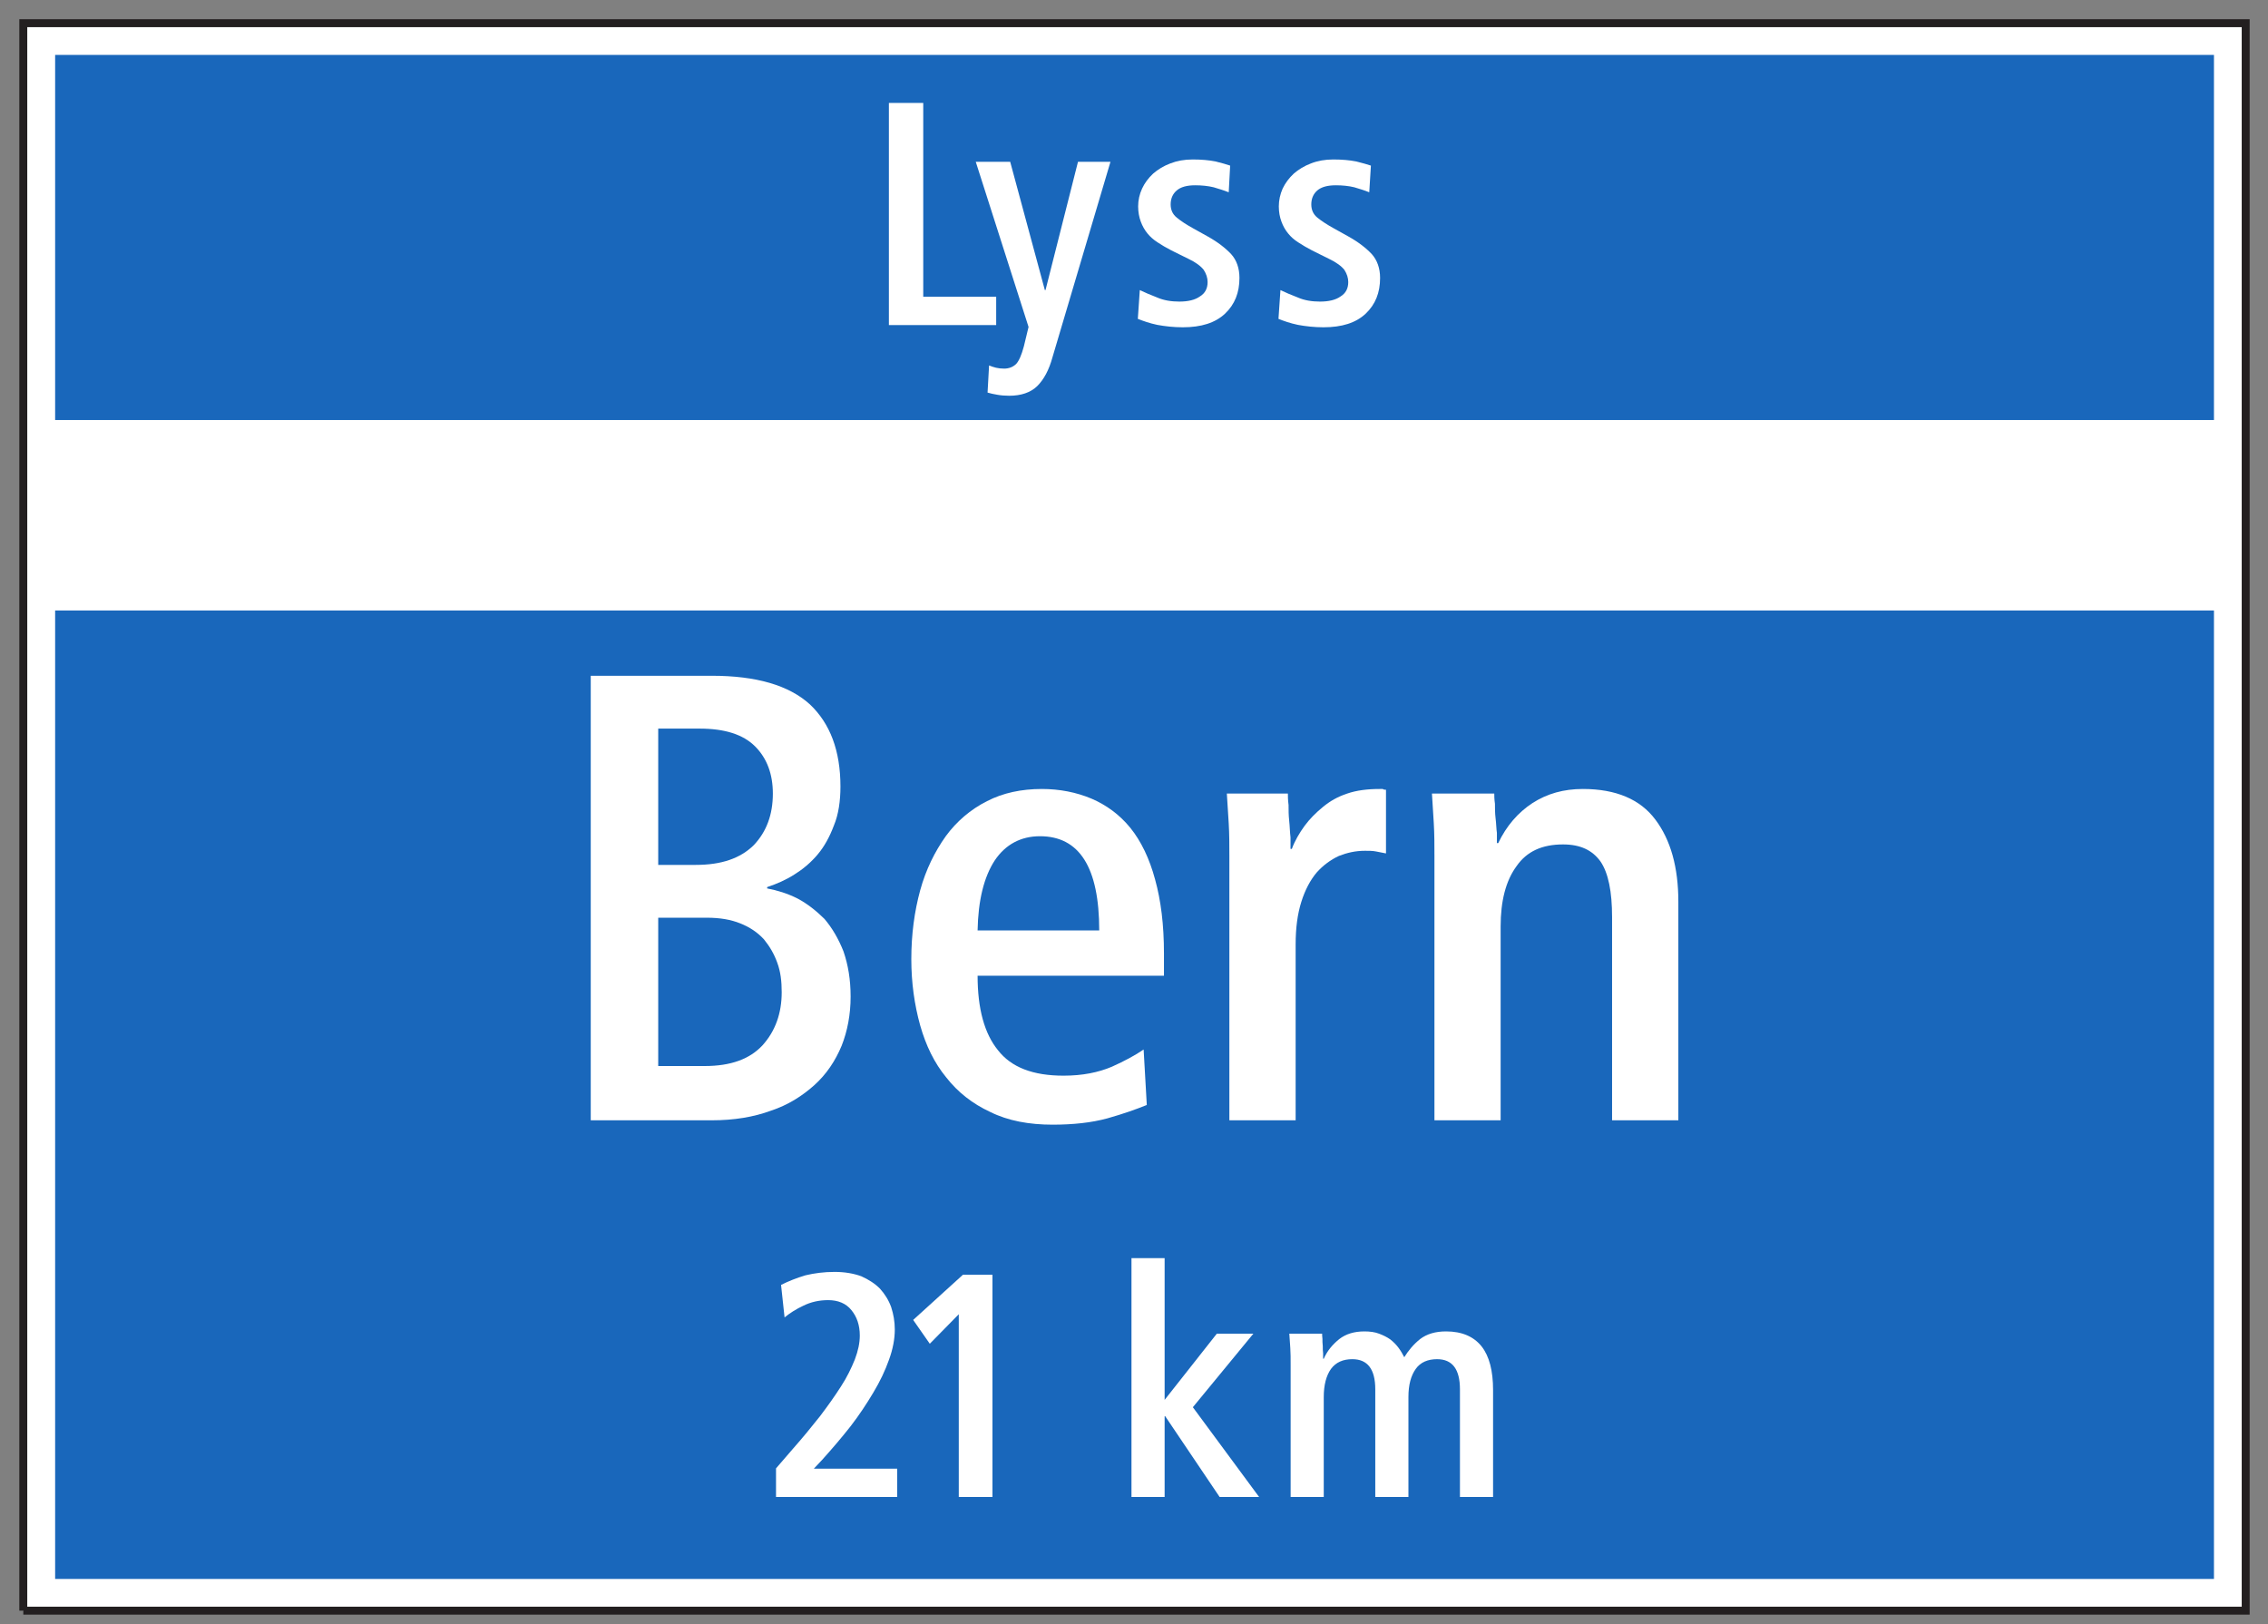 <?xml version="1.0" encoding="UTF-8"?>
<svg xmlns="http://www.w3.org/2000/svg" xmlns:xlink="http://www.w3.org/1999/xlink" width="81pt" height="58pt" viewBox="0 0 81 58" version="1.1">
<rect x="0" y="0" width="81" height="58" fill="#808080" stroke="none"/>
<g id="surface1">
<path style=" stroke:none;fill-rule:nonzero;fill:rgb(100%,100%,100%);fill-opacity:1;" d="M 0.832 57.52 L 80.203 57.52 L 80.203 0.828 L 0.832 0.828 Z M 0.832 57.52 "/>
<path style="fill:none;stroke-width:2.835;stroke-linecap:butt;stroke-linejoin:miter;stroke:rgb(13.73%,12.16%,12.549%);stroke-opacity:1;stroke-miterlimit:4;" d="M 8.32 4.805 L 802.031 4.805 L 802.031 571.719 L 8.32 571.719 L 8.32 4.805 " transform="matrix(0.1,0,0,-0.1,0,58)"/>
<path style=" stroke:none;fill-rule:nonzero;fill:rgb(10.112%,40.585%,73.28%);fill-opacity:1;" d="M 1.969 15 L 79.07 15 L 79.07 1.961 L 1.969 1.961 Z M 1.969 15 "/>
<path style=" stroke:none;fill-rule:nonzero;fill:rgb(10.112%,40.585%,73.28%);fill-opacity:1;" d="M 1.969 56.387 L 79.07 56.387 L 79.07 21.801 L 1.969 21.801 Z M 1.969 56.387 "/>
<path style=" stroke:none;fill-rule:nonzero;fill:rgb(100%,100%,100%);fill-opacity:1;" d="M 31.746 11.609 L 35.578 11.609 L 35.578 10.598 L 32.973 10.598 L 32.973 3.676 L 31.746 3.676 L 31.746 11.609 "/>
<path style=" stroke:none;fill-rule:nonzero;fill:rgb(100%,100%,100%);fill-opacity:1;" d="M 35.324 13.051 L 35.27 14.02 C 35.371 14.051 35.484 14.074 35.621 14.098 C 35.746 14.121 35.895 14.133 36.043 14.133 C 36.461 14.133 36.805 14.02 37.039 13.793 C 37.281 13.555 37.465 13.211 37.59 12.754 L 39.66 5.777 L 38.5 5.777 L 37.34 10.359 L 37.316 10.359 L 36.078 5.777 L 34.848 5.777 L 36.734 11.676 L 36.566 12.371 C 36.484 12.676 36.395 12.883 36.293 12.996 C 36.176 13.109 36.031 13.164 35.859 13.164 C 35.758 13.164 35.656 13.152 35.574 13.133 C 35.484 13.109 35.406 13.086 35.324 13.051 "/>
<path style=" stroke:none;fill-rule:nonzero;fill:rgb(100%,100%,100%);fill-opacity:1;" d="M 40.637 11.387 C 40.824 11.461 41.051 11.543 41.332 11.602 C 41.605 11.652 41.914 11.688 42.242 11.688 C 42.902 11.688 43.402 11.531 43.754 11.199 C 44.098 10.871 44.266 10.453 44.266 9.926 C 44.266 9.578 44.164 9.289 43.969 9.074 C 43.766 8.859 43.492 8.645 43.141 8.449 L 42.629 8.164 C 42.367 8.02 42.172 7.891 42.027 7.77 C 41.879 7.652 41.809 7.492 41.809 7.301 C 41.809 7.098 41.879 6.926 42.027 6.801 C 42.172 6.676 42.391 6.617 42.684 6.617 C 42.926 6.617 43.152 6.641 43.344 6.688 C 43.539 6.746 43.719 6.801 43.883 6.867 L 43.934 5.914 C 43.812 5.871 43.641 5.824 43.414 5.766 C 43.176 5.719 42.902 5.695 42.598 5.695 C 42.301 5.695 42.039 5.742 41.797 5.836 C 41.559 5.926 41.355 6.051 41.184 6.199 C 41.016 6.355 40.879 6.539 40.789 6.734 C 40.695 6.938 40.648 7.152 40.648 7.371 C 40.648 7.574 40.684 7.758 40.742 7.914 C 40.801 8.074 40.879 8.211 40.98 8.336 C 41.082 8.461 41.199 8.562 41.344 8.656 C 41.492 8.754 41.652 8.848 41.832 8.941 L 42.449 9.246 C 42.711 9.371 42.891 9.508 42.992 9.641 C 43.082 9.781 43.129 9.926 43.129 10.074 C 43.129 10.301 43.039 10.473 42.855 10.586 C 42.676 10.715 42.422 10.77 42.117 10.77 C 41.832 10.77 41.559 10.727 41.32 10.621 C 41.082 10.531 40.879 10.441 40.707 10.359 L 40.637 11.387 "/>
<path style=" stroke:none;fill-rule:nonzero;fill:rgb(100%,100%,100%);fill-opacity:1;" d="M 45.66 11.387 C 45.844 11.461 46.074 11.543 46.355 11.602 C 46.629 11.652 46.938 11.688 47.266 11.688 C 47.926 11.688 48.426 11.531 48.777 11.199 C 49.121 10.871 49.289 10.453 49.289 9.926 C 49.289 9.578 49.184 9.289 48.992 9.074 C 48.789 8.859 48.516 8.645 48.164 8.449 L 47.652 8.164 C 47.391 8.02 47.195 7.891 47.047 7.77 C 46.902 7.652 46.832 7.492 46.832 7.301 C 46.832 7.098 46.902 6.926 47.047 6.801 C 47.195 6.676 47.41 6.617 47.711 6.617 C 47.949 6.617 48.176 6.641 48.367 6.688 C 48.562 6.746 48.742 6.801 48.902 6.867 L 48.961 5.914 C 48.836 5.871 48.664 5.824 48.438 5.766 C 48.199 5.719 47.926 5.695 47.617 5.695 C 47.324 5.695 47.059 5.742 46.82 5.836 C 46.582 5.926 46.379 6.051 46.207 6.199 C 46.039 6.355 45.902 6.539 45.809 6.734 C 45.719 6.938 45.672 7.152 45.672 7.371 C 45.672 7.574 45.707 7.758 45.766 7.914 C 45.824 8.074 45.902 8.211 46.004 8.336 C 46.105 8.461 46.219 8.562 46.367 8.656 C 46.516 8.754 46.676 8.848 46.855 8.941 L 47.469 9.246 C 47.73 9.371 47.914 9.508 48.016 9.641 C 48.105 9.781 48.152 9.926 48.152 10.074 C 48.152 10.301 48.062 10.473 47.879 10.586 C 47.699 10.715 47.445 10.77 47.141 10.77 C 46.855 10.77 46.582 10.727 46.344 10.621 C 46.105 10.531 45.902 10.441 45.73 10.359 L 45.66 11.387 "/>
<path style=" stroke:none;fill-rule:nonzero;fill:rgb(100%,100%,100%);fill-opacity:1;" d="M 21.098 40.008 L 25.422 40.008 C 26.215 40.008 26.922 39.891 27.535 39.664 C 28.148 39.461 28.648 39.141 29.082 38.754 C 29.512 38.367 29.832 37.891 30.059 37.344 C 30.266 36.82 30.379 36.23 30.379 35.594 C 30.379 34.977 30.289 34.457 30.125 33.977 C 29.945 33.523 29.719 33.137 29.445 32.816 C 29.148 32.523 28.832 32.273 28.488 32.09 C 28.125 31.906 27.762 31.797 27.398 31.727 L 27.398 31.68 C 27.738 31.566 28.059 31.43 28.375 31.227 C 28.672 31.043 28.945 30.816 29.195 30.523 C 29.445 30.227 29.629 29.887 29.785 29.473 C 29.945 29.09 30.016 28.609 30.016 28.09 C 30.016 26.812 29.648 25.836 28.922 25.152 C 28.172 24.473 27.012 24.133 25.422 24.133 L 21.098 24.133 L 21.098 40.008 "/>
<path style=" stroke:none;fill-rule:nonzero;fill:rgb(100%,100%,100%);fill-opacity:1;" d="M 34.914 34.844 L 41.57 34.844 L 41.57 34.047 C 41.57 33.023 41.461 32.156 41.254 31.41 C 41.051 30.656 40.754 30.043 40.371 29.566 C 39.984 29.09 39.508 28.746 38.98 28.52 C 38.438 28.293 37.844 28.176 37.207 28.176 C 36.48 28.176 35.82 28.316 35.254 28.609 C 34.66 28.906 34.16 29.34 33.777 29.863 C 33.391 30.406 33.07 31.043 32.863 31.797 C 32.66 32.543 32.547 33.363 32.547 34.254 C 32.547 35.094 32.66 35.887 32.863 36.617 C 33.07 37.344 33.367 37.957 33.797 38.48 C 34.207 39.004 34.727 39.414 35.367 39.711 C 36.004 40.027 36.754 40.164 37.594 40.164 C 38.324 40.164 38.98 40.094 39.551 39.938 C 40.121 39.777 40.57 39.617 40.957 39.461 L 40.844 37.48 C 40.547 37.684 40.164 37.891 39.711 38.094 C 39.234 38.297 38.664 38.414 37.984 38.414 C 36.891 38.414 36.117 38.117 35.641 37.504 C 35.16 36.914 34.914 36.027 34.914 34.844 "/>
<path style=" stroke:none;fill-rule:nonzero;fill:rgb(100%,100%,100%);fill-opacity:1;" d="M 43.906 40.008 L 46.273 40.008 L 46.273 33.727 C 46.273 33.137 46.34 32.637 46.477 32.203 C 46.613 31.773 46.797 31.43 47.023 31.16 C 47.25 30.906 47.523 30.703 47.82 30.566 C 48.113 30.453 48.406 30.383 48.75 30.383 C 48.887 30.383 49.023 30.383 49.137 30.406 C 49.254 30.43 49.387 30.453 49.5 30.477 L 49.5 28.203 C 49.457 28.203 49.41 28.203 49.387 28.176 C 49.363 28.176 49.32 28.176 49.277 28.176 C 48.84 28.176 48.453 28.223 48.113 28.34 C 47.773 28.453 47.5 28.609 47.25 28.816 C 47 29.02 46.773 29.246 46.59 29.496 C 46.41 29.746 46.246 30.02 46.137 30.316 L 46.09 30.316 C 46.09 30.227 46.09 30.09 46.09 29.906 C 46.066 29.723 46.066 29.52 46.043 29.316 C 46.02 29.109 46.02 28.93 46.02 28.746 C 45.996 28.566 45.996 28.43 45.996 28.34 L 43.816 28.34 C 43.84 28.68 43.859 29.043 43.883 29.406 C 43.906 29.793 43.906 30.18 43.906 30.566 L 43.906 40.008 "/>
<path style=" stroke:none;fill-rule:nonzero;fill:rgb(100%,100%,100%);fill-opacity:1;" d="M 51.23 40.008 L 53.594 40.008 L 53.594 33.09 C 53.594 32.18 53.777 31.453 54.164 30.93 C 54.527 30.406 55.074 30.156 55.824 30.156 C 56.438 30.156 56.871 30.359 57.164 30.77 C 57.441 31.18 57.574 31.84 57.574 32.75 L 57.574 40.008 L 59.941 40.008 L 59.941 32.203 C 59.941 30.977 59.668 29.996 59.121 29.27 C 58.578 28.543 57.711 28.176 56.531 28.176 C 55.848 28.176 55.258 28.34 54.73 28.68 C 54.211 29.02 53.801 29.496 53.508 30.109 L 53.461 30.109 C 53.461 30.043 53.461 29.906 53.461 29.746 C 53.438 29.59 53.438 29.406 53.414 29.227 C 53.391 29.043 53.391 28.859 53.391 28.703 C 53.367 28.543 53.367 28.406 53.367 28.34 L 51.141 28.34 C 51.16 28.68 51.184 29.043 51.207 29.406 C 51.23 29.793 51.23 30.18 51.23 30.566 L 51.23 40.008 "/>
<path style=" stroke:none;fill-rule:nonzero;fill:rgb(100%,100%,100%);fill-opacity:1;" d="M 27.715 53.461 L 32.043 53.461 L 32.043 52.449 L 29.066 52.449 L 29.363 52.133 C 29.715 51.742 30.055 51.344 30.375 50.938 C 30.684 50.539 30.953 50.129 31.191 49.73 C 31.43 49.332 31.613 48.945 31.75 48.559 C 31.887 48.184 31.957 47.82 31.957 47.48 C 31.957 47.195 31.91 46.934 31.828 46.68 C 31.738 46.43 31.602 46.215 31.43 46.023 C 31.25 45.84 31.023 45.695 30.762 45.578 C 30.484 45.477 30.168 45.422 29.805 45.422 C 29.43 45.422 29.078 45.469 28.77 45.543 C 28.453 45.637 28.156 45.754 27.895 45.887 L 28.02 47.047 C 28.203 46.898 28.43 46.75 28.691 46.629 C 28.953 46.5 29.246 46.43 29.578 46.43 C 29.93 46.43 30.215 46.547 30.406 46.785 C 30.602 47.023 30.707 47.32 30.707 47.695 C 30.707 47.957 30.648 48.238 30.531 48.547 C 30.406 48.855 30.25 49.184 30.035 49.512 C 29.816 49.855 29.566 50.207 29.281 50.582 C 28.984 50.957 28.668 51.344 28.316 51.742 L 27.715 52.438 L 27.715 53.461 "/>
<path style=" stroke:none;fill-rule:nonzero;fill:rgb(100%,100%,100%);fill-opacity:1;" d="M 34.242 53.461 L 35.445 53.461 L 35.445 45.523 L 34.391 45.523 L 32.613 47.137 L 33.207 47.988 L 34.242 46.934 L 34.242 53.461 "/>
<path style=" stroke:none;fill-rule:nonzero;fill:rgb(100%,100%,100%);fill-opacity:1;" d="M 40.41 53.461 L 41.594 53.461 L 41.594 50.574 L 41.613 50.574 L 43.559 53.461 L 44.969 53.461 L 42.602 50.254 L 44.762 47.629 L 43.457 47.629 L 41.594 49.992 L 41.594 44.93 L 40.41 44.93 L 40.41 53.461 "/>
<path style=" stroke:none;fill-rule:nonzero;fill:rgb(100%,100%,100%);fill-opacity:1;" d="M 46.094 53.461 L 47.277 53.461 L 47.277 49.891 C 47.277 49.457 47.367 49.125 47.535 48.887 C 47.711 48.648 47.969 48.539 48.297 48.539 C 48.844 48.539 49.117 48.898 49.117 49.617 L 49.117 53.461 L 50.301 53.461 L 50.301 49.891 C 50.301 49.457 50.391 49.125 50.562 48.887 C 50.73 48.648 50.996 48.539 51.324 48.539 C 51.871 48.539 52.141 48.898 52.141 49.617 L 52.141 53.461 L 53.324 53.461 L 53.324 49.641 C 53.324 48.957 53.191 48.434 52.914 48.082 C 52.633 47.73 52.211 47.547 51.645 47.547 C 51.266 47.547 50.961 47.637 50.719 47.82 C 50.48 48.012 50.301 48.23 50.152 48.469 C 50.094 48.355 50.027 48.238 49.945 48.129 C 49.867 48.023 49.766 47.922 49.652 47.832 C 49.535 47.75 49.402 47.684 49.254 47.629 C 49.105 47.57 48.922 47.547 48.73 47.547 C 48.367 47.547 48.07 47.637 47.832 47.82 C 47.594 48.012 47.402 48.238 47.277 48.523 L 47.254 48.523 C 47.254 48.488 47.254 48.422 47.254 48.332 C 47.242 48.25 47.242 48.164 47.242 48.07 C 47.23 47.977 47.23 47.891 47.23 47.809 C 47.219 47.73 47.219 47.66 47.219 47.629 L 46.047 47.629 C 46.059 47.785 46.07 47.957 46.082 48.141 C 46.094 48.32 46.094 48.512 46.094 48.73 L 46.094 53.461 "/>
<path style=" stroke:none;fill-rule:nonzero;fill:rgb(10.112%,40.585%,73.28%);fill-opacity:1;" d="M 23.508 30.887 L 23.508 26.02 L 24.988 26.02 C 25.875 26.02 26.535 26.223 26.969 26.656 C 27.398 27.086 27.602 27.656 27.602 28.34 C 27.602 29.09 27.375 29.703 26.922 30.18 C 26.441 30.656 25.762 30.887 24.852 30.887 L 23.508 30.887 "/>
<path style=" stroke:none;fill-rule:nonzero;fill:rgb(10.112%,40.585%,73.28%);fill-opacity:1;" d="M 23.508 38.07 L 23.508 32.773 L 25.238 32.773 C 25.715 32.773 26.102 32.84 26.441 32.977 C 26.781 33.113 27.055 33.297 27.285 33.547 C 27.488 33.797 27.648 34.066 27.762 34.387 C 27.879 34.707 27.918 35.047 27.918 35.434 C 27.918 36.184 27.691 36.82 27.238 37.324 C 26.781 37.82 26.102 38.07 25.168 38.07 L 23.508 38.07 "/>
<path style=" stroke:none;fill-rule:nonzero;fill:rgb(10.112%,40.585%,73.28%);fill-opacity:1;" d="M 34.914 33.227 C 34.934 32.156 35.141 31.316 35.527 30.727 C 35.91 30.156 36.461 29.863 37.141 29.863 C 38.551 29.863 39.258 30.977 39.258 33.227 L 34.914 33.227 "/>
</g>
</svg>
